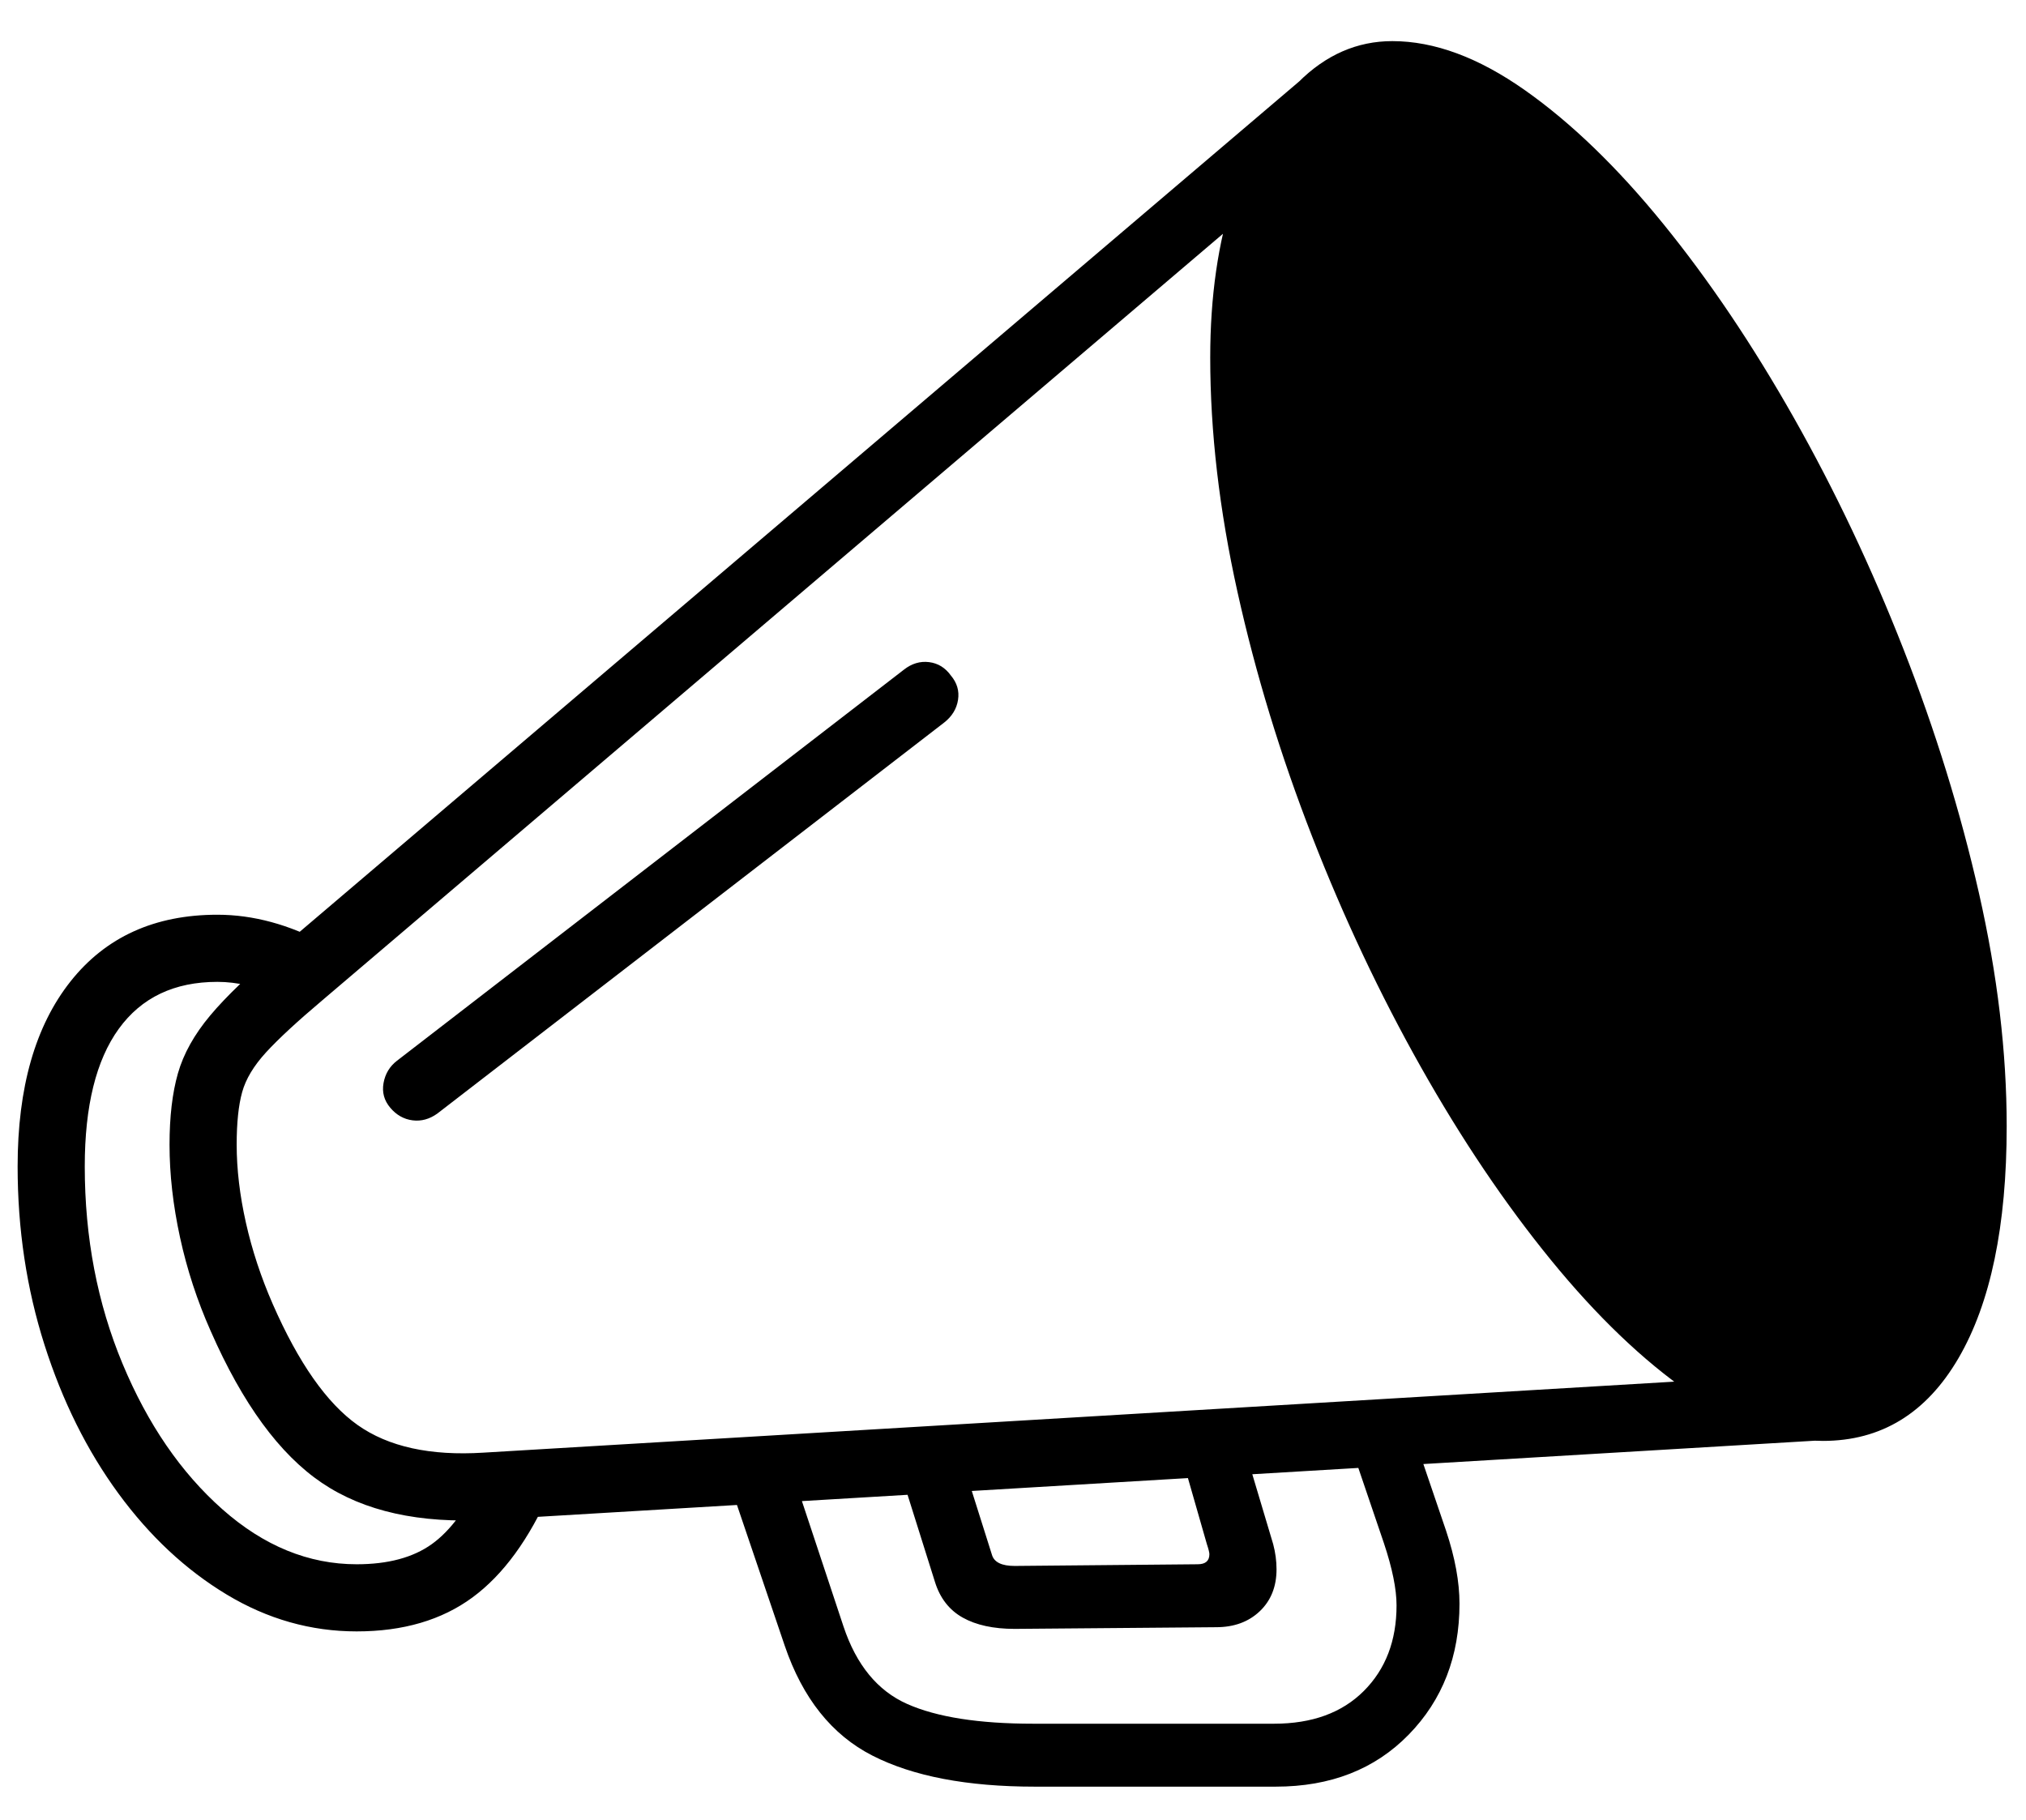 <?xml version="1.0" standalone="no"?>
<!DOCTYPE svg PUBLIC "-//W3C//DTD SVG 1.1//EN" "http://www.w3.org/Graphics/SVG/1.1/DTD/svg11.dtd">
<svg xmlns="http://www.w3.org/2000/svg" xmlns:xlink="http://www.w3.org/1999/xlink" version="1.1"
   viewBox="94 -151 2414 2169">
   <path fill="currentColor"
      d="M676 1660q-123 7 -198.5 -44t-132.5 -181q-24 -54 -36.5 -111.5t-12.5 -110.5q0 -50 10 -85t38.5 -69t83.5 -80l1234 -1050l52 60l-1236 1052q-45 38 -67 62t-28.5 47.5t-6.5 62.5q0 44 11 93t32 97q46 105 101 144t150 33l1610 -96l6 80zM519 1793q-82 0 -155 -44
t-129 -120.5t-88 -177t-32 -212.5q0 -141 63 -220.5t175 -79.5q64 0 129 35l-55 62q-39 -17 -74 -17q-77 0 -117.5 56t-40.5 164q0 127 45 235t119 173.5t160 65.5q56 0 89.5 -24t60.5 -82l81 18q-38 87 -93 127.5t-138 40.5zM1327 1978q-121 0 -193.5 -37t-104.5 -131
l-75 -221l77 -7l68 205q23 69 76 92.5t150 23.5h287q68 0 107 -39t39 -102q0 -29 -15 -74l-51 -150l77 -6l48 141q16 48 16 87q0 94 -60.5 156t-158.5 62h-287zM1303 1790q-38 0 -62 -13.5t-33 -42.5l-50 -159l76 -6l42 133q4 13 27 13l218 -2q14 0 14 -12q0 -3 -3 -12
l-39 -136l75 -8l43 144q4 15 4 30q0 31 -20 50t-52 19zM615 1176q-14 10 -29.5 8t-26.5 -15t-8 -29.5t16 -26.5l604 -466q14 -11 30 -9t26 16q11 13 8.5 29t-16.5 27zM2266 1566q-76 0 -159 -57.5t-165 -158t-155 -230t-129.5 -274.5t-89 -291.5t-32.5 -279.5
q0 -109 28 -194t77 -134t112 -49q75 0 158 58.5t165 159.5t155.5 231t130.5 275.5t90 291t33 277.5q0 178 -57.5 276.5t-161.5 98.5z" />
</svg>